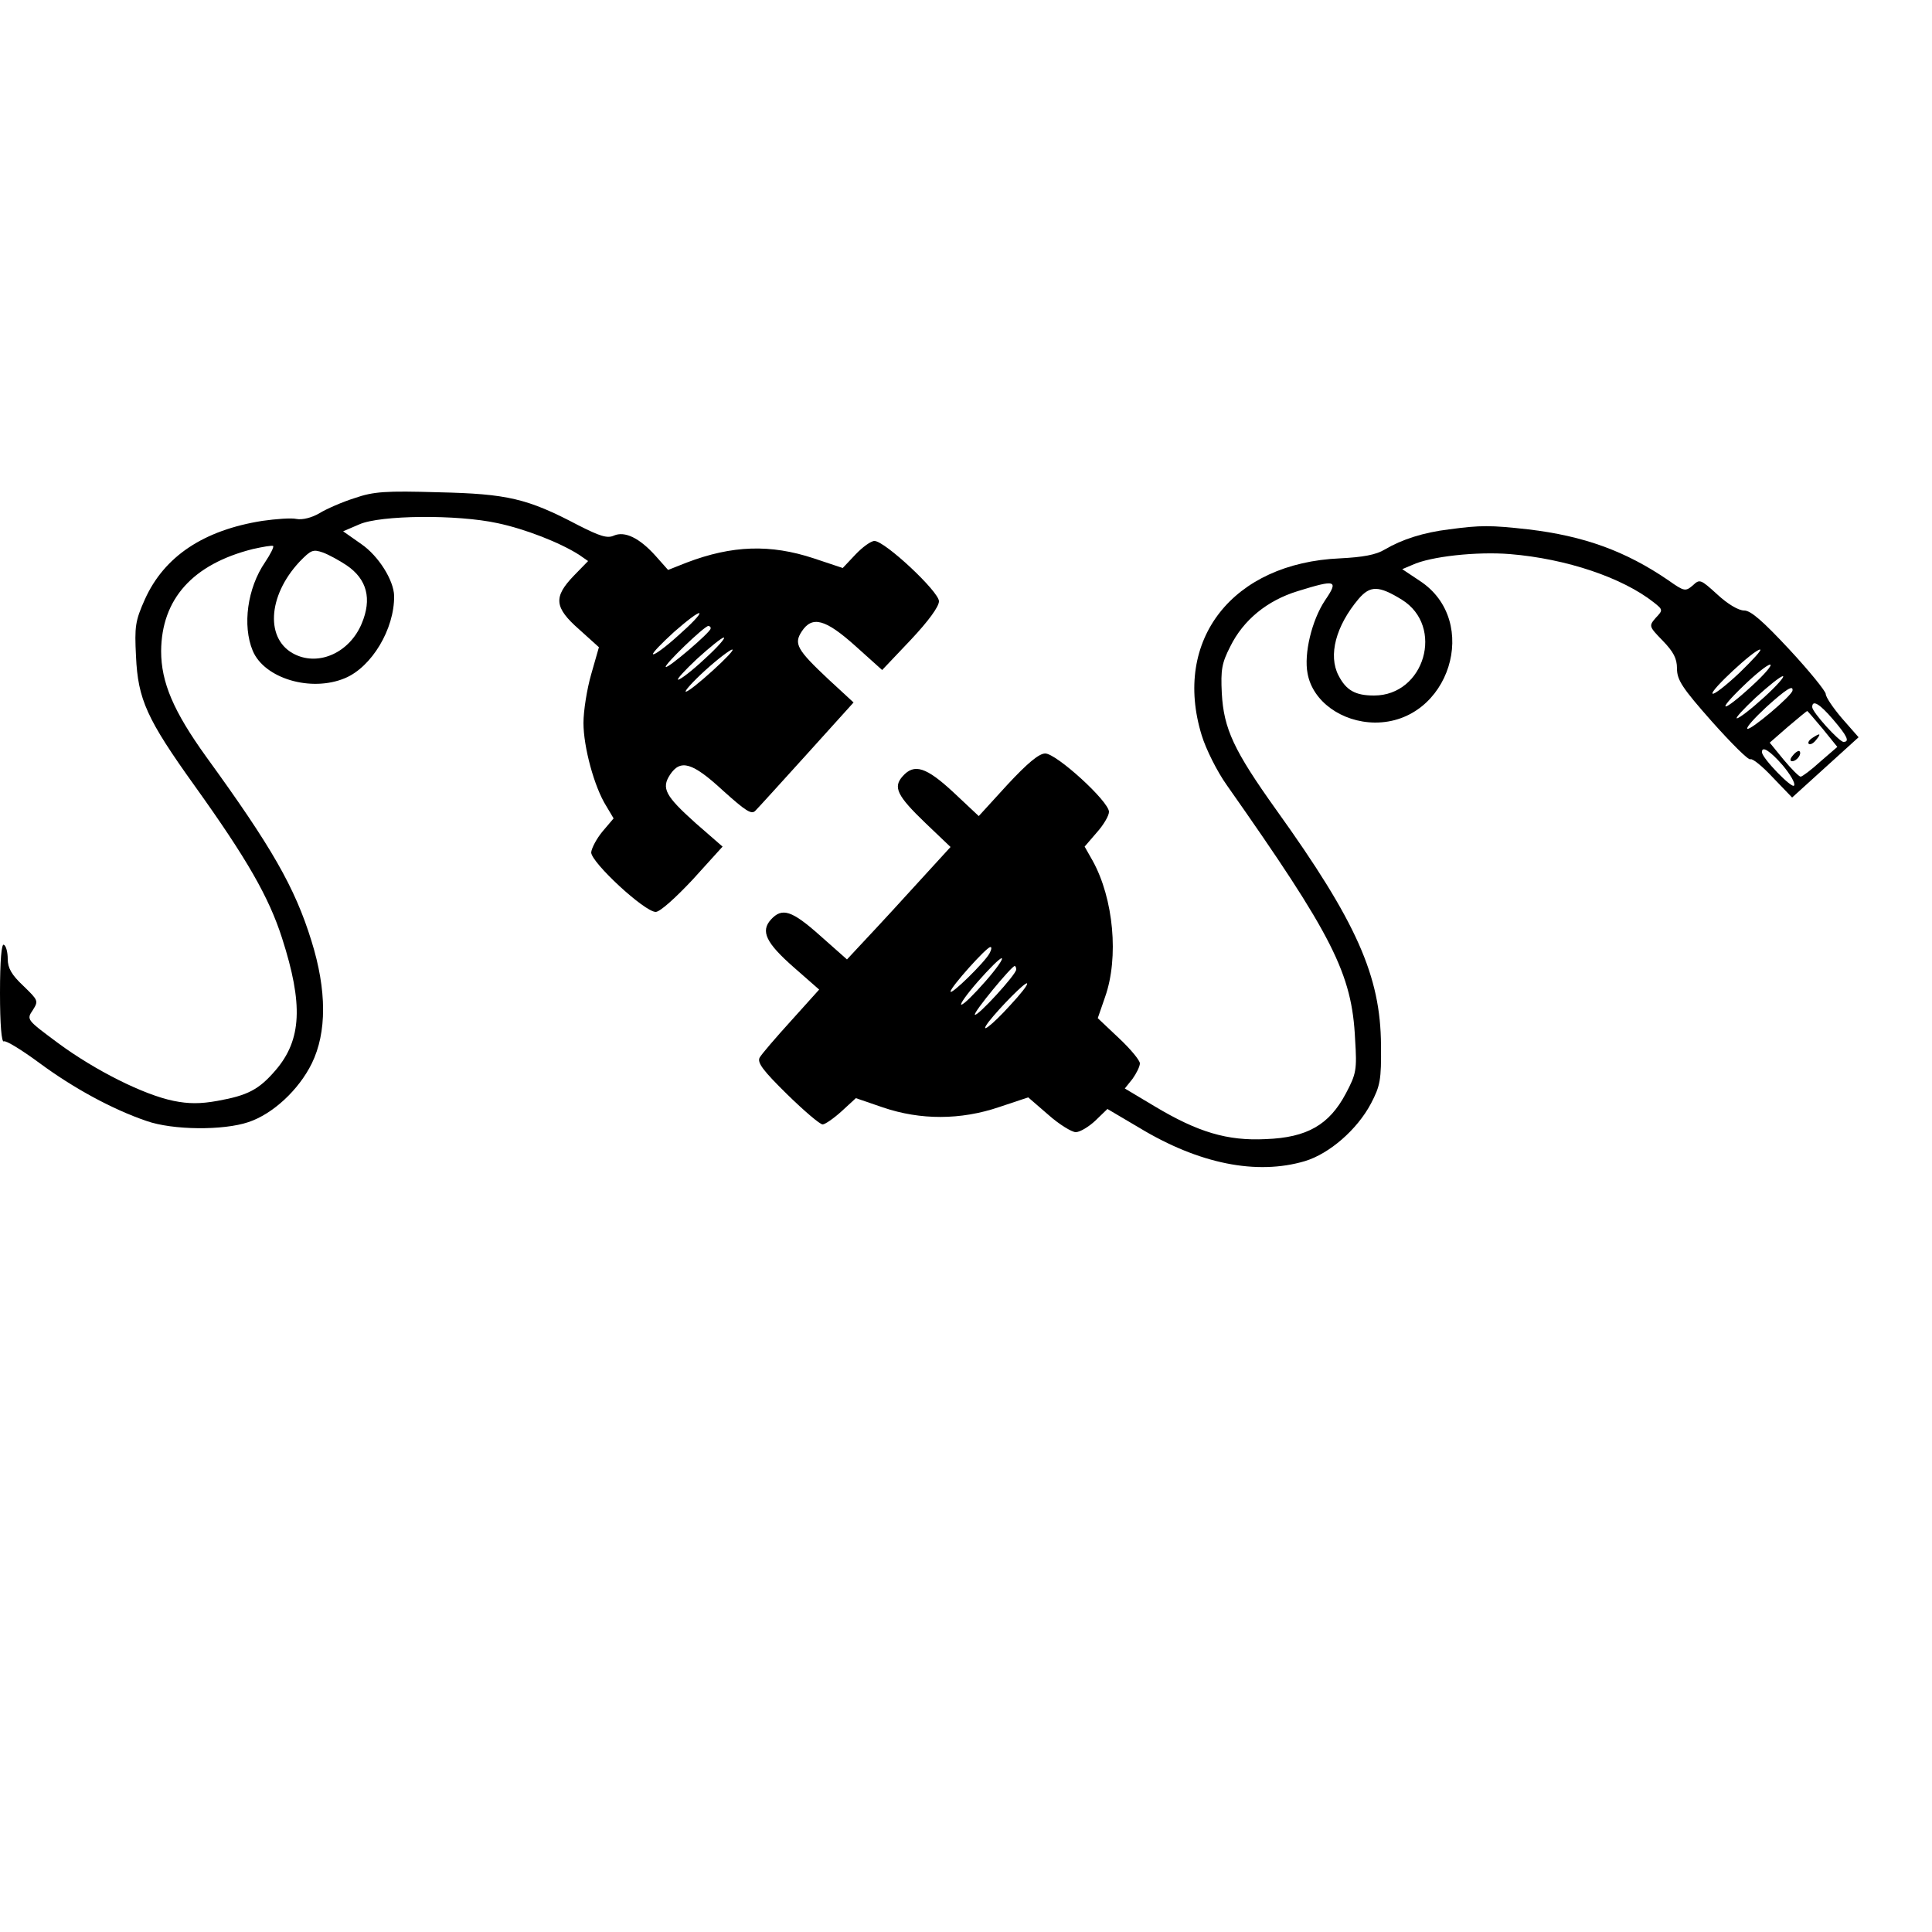 <?xml version="1.0" standalone="no"?>
<!DOCTYPE svg PUBLIC "-//W3C//DTD SVG 20010904//EN"
 "http://www.w3.org/TR/2001/REC-SVG-20010904/DTD/svg10.dtd">
<svg version="1.0" xmlns="http://www.w3.org/2000/svg"
 width="500pt" height="500pt" viewBox="0 0 500 500"
 preserveAspectRatio="xMidYMid meet">

<g transform="translate(0,500) scale(0.1,-0.1)"
fill="#000000" stroke="none">
<path d="M918 3711 c-32 -10 -73 -28 -91 -39 -20 -12 -45 -18 -60 -15 -13 3
-53 0 -88 -5 -152 -24 -254 -92 -304 -203 -25 -56 -27 -70 -23 -148 5 -111 28
-162 152 -335 136 -190 192 -288 226 -394 55 -171 51 -263 -17 -342 -43 -50
-72 -65 -150 -79 -44 -8 -75 -8 -114 0 -78 16 -203 79 -298 149 -82 61 -83 61
-66 86 15 24 14 25 -25 63 -30 28 -40 46 -40 69 0 17 -4 34 -10 37 -6 4 -10
-40 -10 -125 0 -81 4 -129 10 -125 5 3 46 -22 92 -56 88 -65 189 -120 277
-150 68 -24 199 -25 264 -3 63 21 130 83 164 152 39 80 39 189 -1 317 -43 139
-103 243 -272 476 -85 118 -117 193 -117 274 1 135 82 225 237 264 27 6 50 10
53 8 2 -3 -7 -21 -21 -42 -46 -67 -59 -164 -32 -229 30 -72 151 -108 239 -71
69 29 128 127 127 213 -1 40 -40 103 -85 134 l-47 33 42 18 c54 24 253 26 358
3 71 -15 161 -50 211 -82 l23 -16 -37 -38 c-53 -55 -51 -82 14 -139 l51 -46
-20 -70 c-11 -38 -20 -95 -20 -126 0 -62 28 -166 59 -215 l19 -32 -28 -33
c-16 -19 -29 -44 -30 -55 0 -26 138 -154 167 -154 11 0 51 36 96 84 l77 85
-70 61 c-78 70 -89 90 -66 125 27 41 58 32 137 -41 59 -53 74 -63 84 -52 7 7
67 73 133 146 l121 134 -65 60 c-82 77 -90 92 -69 124 27 41 61 32 139 -38
l69 -62 74 78 c46 49 73 86 73 100 0 25 -140 156 -167 156 -9 0 -31 -16 -49
-35 l-33 -35 -75 25 c-112 37 -211 34 -329 -11 l-48 -19 -32 36 c-42 47 -80
65 -108 53 -17 -8 -36 -2 -93 27 -131 69 -183 81 -361 85 -137 4 -168 2 -217
-15z m-21 -174 c53 -36 66 -87 39 -151 -31 -74 -109 -110 -172 -80 -78 37 -72
151 11 240 30 31 35 33 61 24 16 -6 43 -21 61 -33z m858 -182 c-33 -30 -62
-51 -65 -48 -3 2 22 28 55 58 33 29 62 51 65 48 3 -3 -22 -29 -55 -58z m84 18
c-1 -10 -111 -104 -116 -99 -5 5 99 105 110 106 4 0 7 -3 6 -7z m-15 -78 c-32
-30 -63 -54 -69 -54 -5 0 17 24 49 54 33 30 64 55 69 55 6 0 -16 -25 -49 -55z
m21 -30 c-33 -30 -64 -55 -70 -55 -5 0 17 25 50 55 33 30 65 54 70 54 6 0 -17
-24 -50 -54z"/>
<path d="M3750 3630 c-66 -8 -122 -26 -166 -52 -23 -14 -57 -20 -116 -23 -278
-12 -434 -211 -358 -458 11 -36 40 -94 65 -129 274 -390 324 -487 332 -658 5
-79 3 -89 -24 -140 -43 -81 -100 -114 -207 -118 -100 -5 -176 18 -288 85 l-77
46 20 25 c10 14 19 32 19 40 0 8 -25 38 -55 66 l-54 51 19 55 c36 102 22 254
-32 352 l-21 37 31 36 c18 20 32 44 32 54 0 27 -136 151 -165 151 -16 0 -46
-25 -98 -81 l-74 -81 -65 61 c-71 66 -102 76 -132 42 -25 -28 -15 -50 59 -121
l65 -62 -107 -117 c-58 -64 -119 -129 -134 -145 l-27 -29 -70 62 c-73 65 -98
73 -127 41 -27 -30 -13 -60 60 -124 l65 -57 -72 -80 c-40 -44 -77 -87 -82 -96
-7 -13 9 -34 71 -95 44 -43 85 -78 92 -78 6 0 28 15 49 34 l37 34 70 -24 c97
-33 201 -33 301 1 l75 25 52 -45 c28 -25 61 -45 71 -45 11 0 34 14 51 30 l31
30 83 -49 c154 -93 303 -123 428 -86 63 19 135 81 171 149 24 46 27 61 26 151
-1 179 -63 319 -271 609 -110 154 -136 210 -141 302 -3 61 0 78 22 121 34 69
96 119 174 143 100 31 107 29 71 -24 -34 -51 -55 -138 -45 -189 13 -72 88
-126 174 -127 193 -1 276 263 116 367 l-45 30 26 11 c47 22 167 35 253 28 146
-12 291 -61 372 -125 24 -19 24 -20 5 -40 -18 -21 -18 -22 18 -59 28 -29 37
-46 37 -72 0 -30 14 -51 91 -138 50 -56 94 -100 99 -97 5 3 31 -18 58 -47 l50
-52 86 78 86 78 -43 49 c-23 27 -42 55 -42 63 0 7 -42 59 -94 115 -69 74 -100
101 -117 101 -15 0 -43 17 -69 41 -44 40 -46 41 -64 24 -19 -16 -22 -16 -63
13 -111 76 -219 115 -363 132 -98 11 -123 11 -205 0z m-122 -182 c111 -69 59
-248 -72 -248 -48 0 -72 13 -92 52 -27 52 -7 128 52 198 30 35 52 35 112 -2z
m874 -189 c-35 -33 -67 -58 -70 -54 -7 7 108 114 123 114 6 0 -19 -27 -53 -60z
m32 -34 c-77 -71 -96 -71 -22 0 31 30 62 55 69 55 7 0 -14 -25 -47 -55z m31
-30 c-33 -30 -64 -54 -70 -54 -5 0 17 24 49 54 33 30 64 55 70 55 6 0 -16 -25
-49 -55z m74 18 c-1 -13 -110 -105 -117 -99 -3 4 19 28 49 56 52 47 70 58 68
43z m105 -75 c36 -42 44 -58 27 -58 -11 0 -81 77 -81 90 0 20 19 9 54 -32z
m-27 -24 l38 -47 -44 -38 c-24 -22 -47 -39 -51 -39 -4 0 -24 20 -44 44 l-36
44 47 41 c27 23 49 41 50 41 1 0 19 -21 40 -46z m-103 -95 c19 -23 33 -46 29
-52 -5 -9 -82 70 -83 86 -1 18 21 4 54 -34z m-2053 -486 c-12 -23 -101 -110
-101 -99 0 11 93 115 103 115 4 1 3 -7 -2 -16z m-11 -73 c-29 -33 -56 -60 -62
-60 -5 0 14 27 43 60 29 33 56 60 61 60 6 0 -13 -27 -42 -60z m80 31 c0 -13
-101 -123 -107 -117 -5 5 95 126 103 126 2 0 4 -4 4 -9z m-16 -93 c-48 -53
-82 -78 -55 -42 29 37 95 104 99 99 3 -3 -17 -28 -44 -57z"/>
<path d="M4690 3090 c-8 -5 -12 -12 -9 -15 4 -3 12 1 19 10 14 17 11 19 -10 5z"/>
<path d="M4640 3045 c-8 -9 -8 -15 -2 -15 12 0 26 19 19 26 -2 2 -10 -2 -17
-11z"/>
</g>
</svg>
